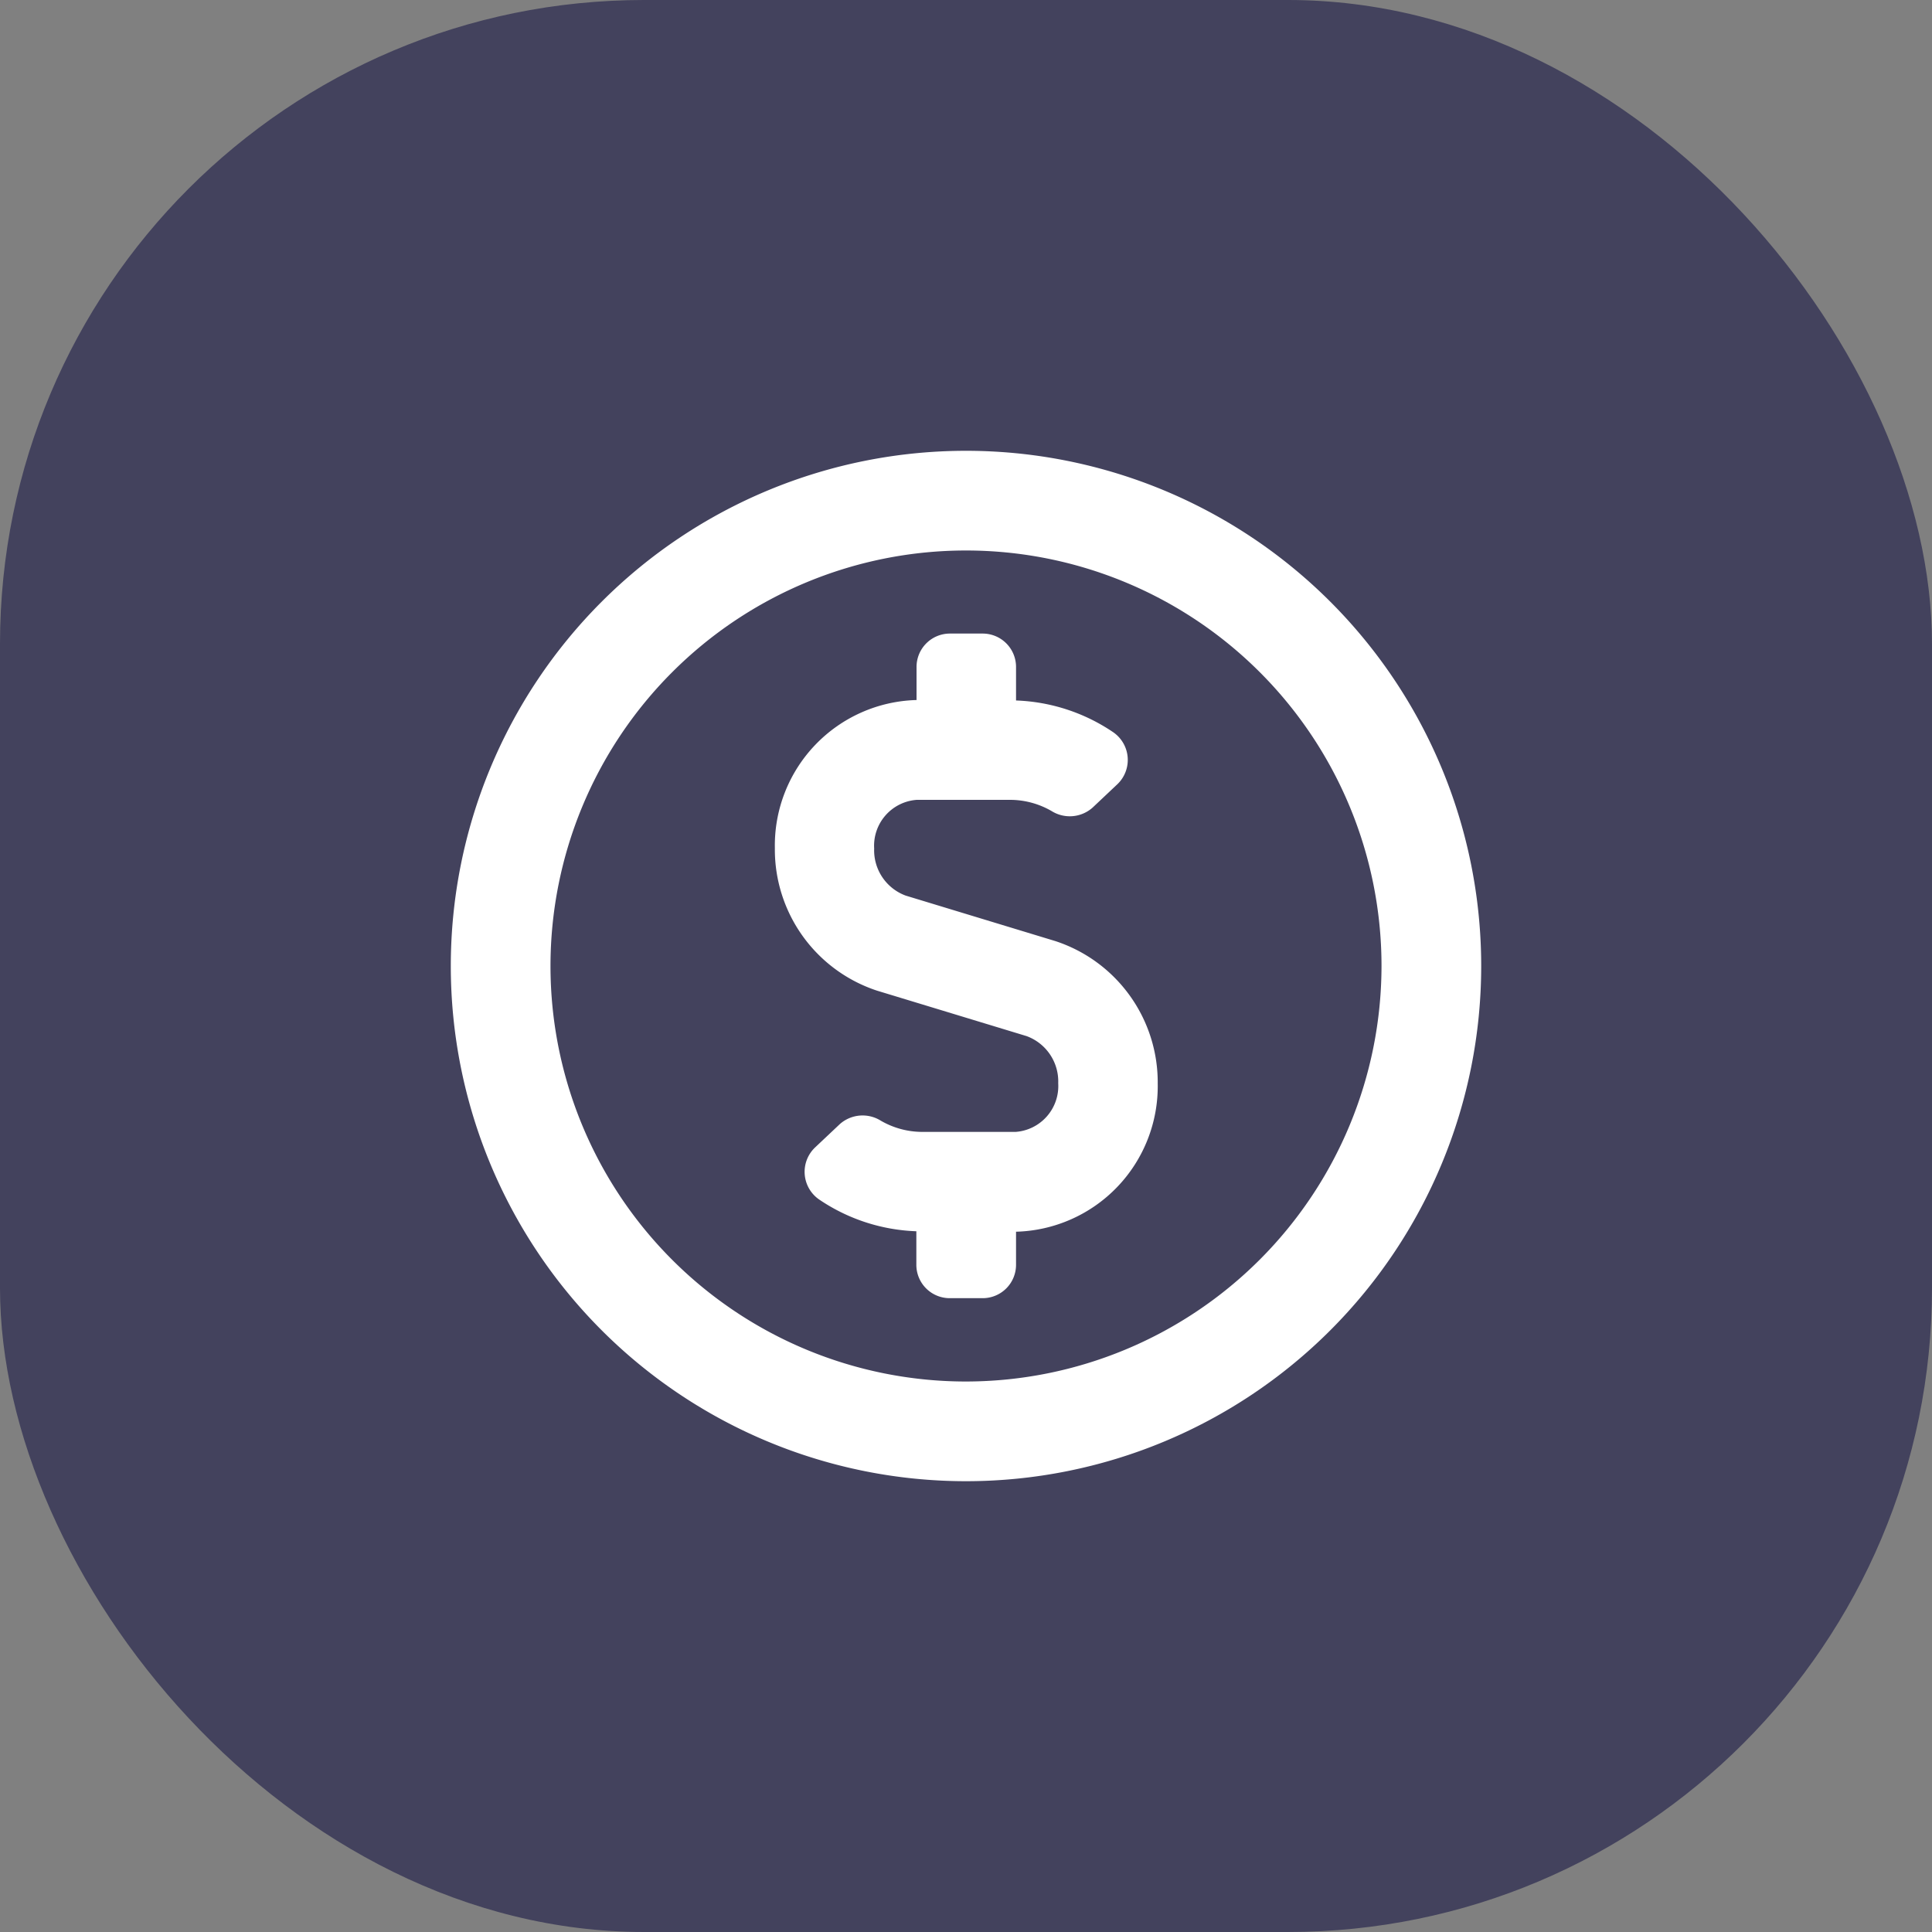 <svg xmlns="http://www.w3.org/2000/svg" width="30" height="30" viewBox="0 0 30 30"><rect x="0" y="0" width="30" height="30" fill="#808080" stroke="none"/><defs><style>.a{fill:#43425d;opacity:0.996;}.b{fill:#fff;}</style></defs><rect class="a" width="30" height="30" rx="10"/><path class="b" d="M9.387,15.613l-2.323-.706a.75.75,0,0,1-.49-.732.714.714,0,0,1,.661-.755H8.687a1.287,1.287,0,0,1,.642.174.533.533,0,0,0,.635-.052l.387-.365a.522.522,0,0,0-.074-.813,2.866,2.866,0,0,0-1.5-.487v-.523a.518.518,0,0,0-.516-.516H7.748a.518.518,0,0,0-.516.516v.516a2.26,2.26,0,0,0-2.2,2.3,2.308,2.308,0,0,0,1.587,2.213l2.323.706a.75.75,0,0,1,.49.732.714.714,0,0,1-.661.755H7.319a1.287,1.287,0,0,1-.642-.174.533.533,0,0,0-.635.052l-.387.365a.522.522,0,0,0,.074.813,2.866,2.866,0,0,0,1.5.487v.523a.518.518,0,0,0,.516.516h.516a.518.518,0,0,0,.516-.516v-.516a2.26,2.26,0,0,0,2.2-2.3A2.308,2.308,0,0,0,9.387,15.613ZM8,8a8,8,0,1,0,8,8A8,8,0,0,0,8,8ZM8,22.452A6.452,6.452,0,1,1,14.452,16,6.458,6.458,0,0,1,8,22.452Z" transform="translate(7 -1)"/></svg>